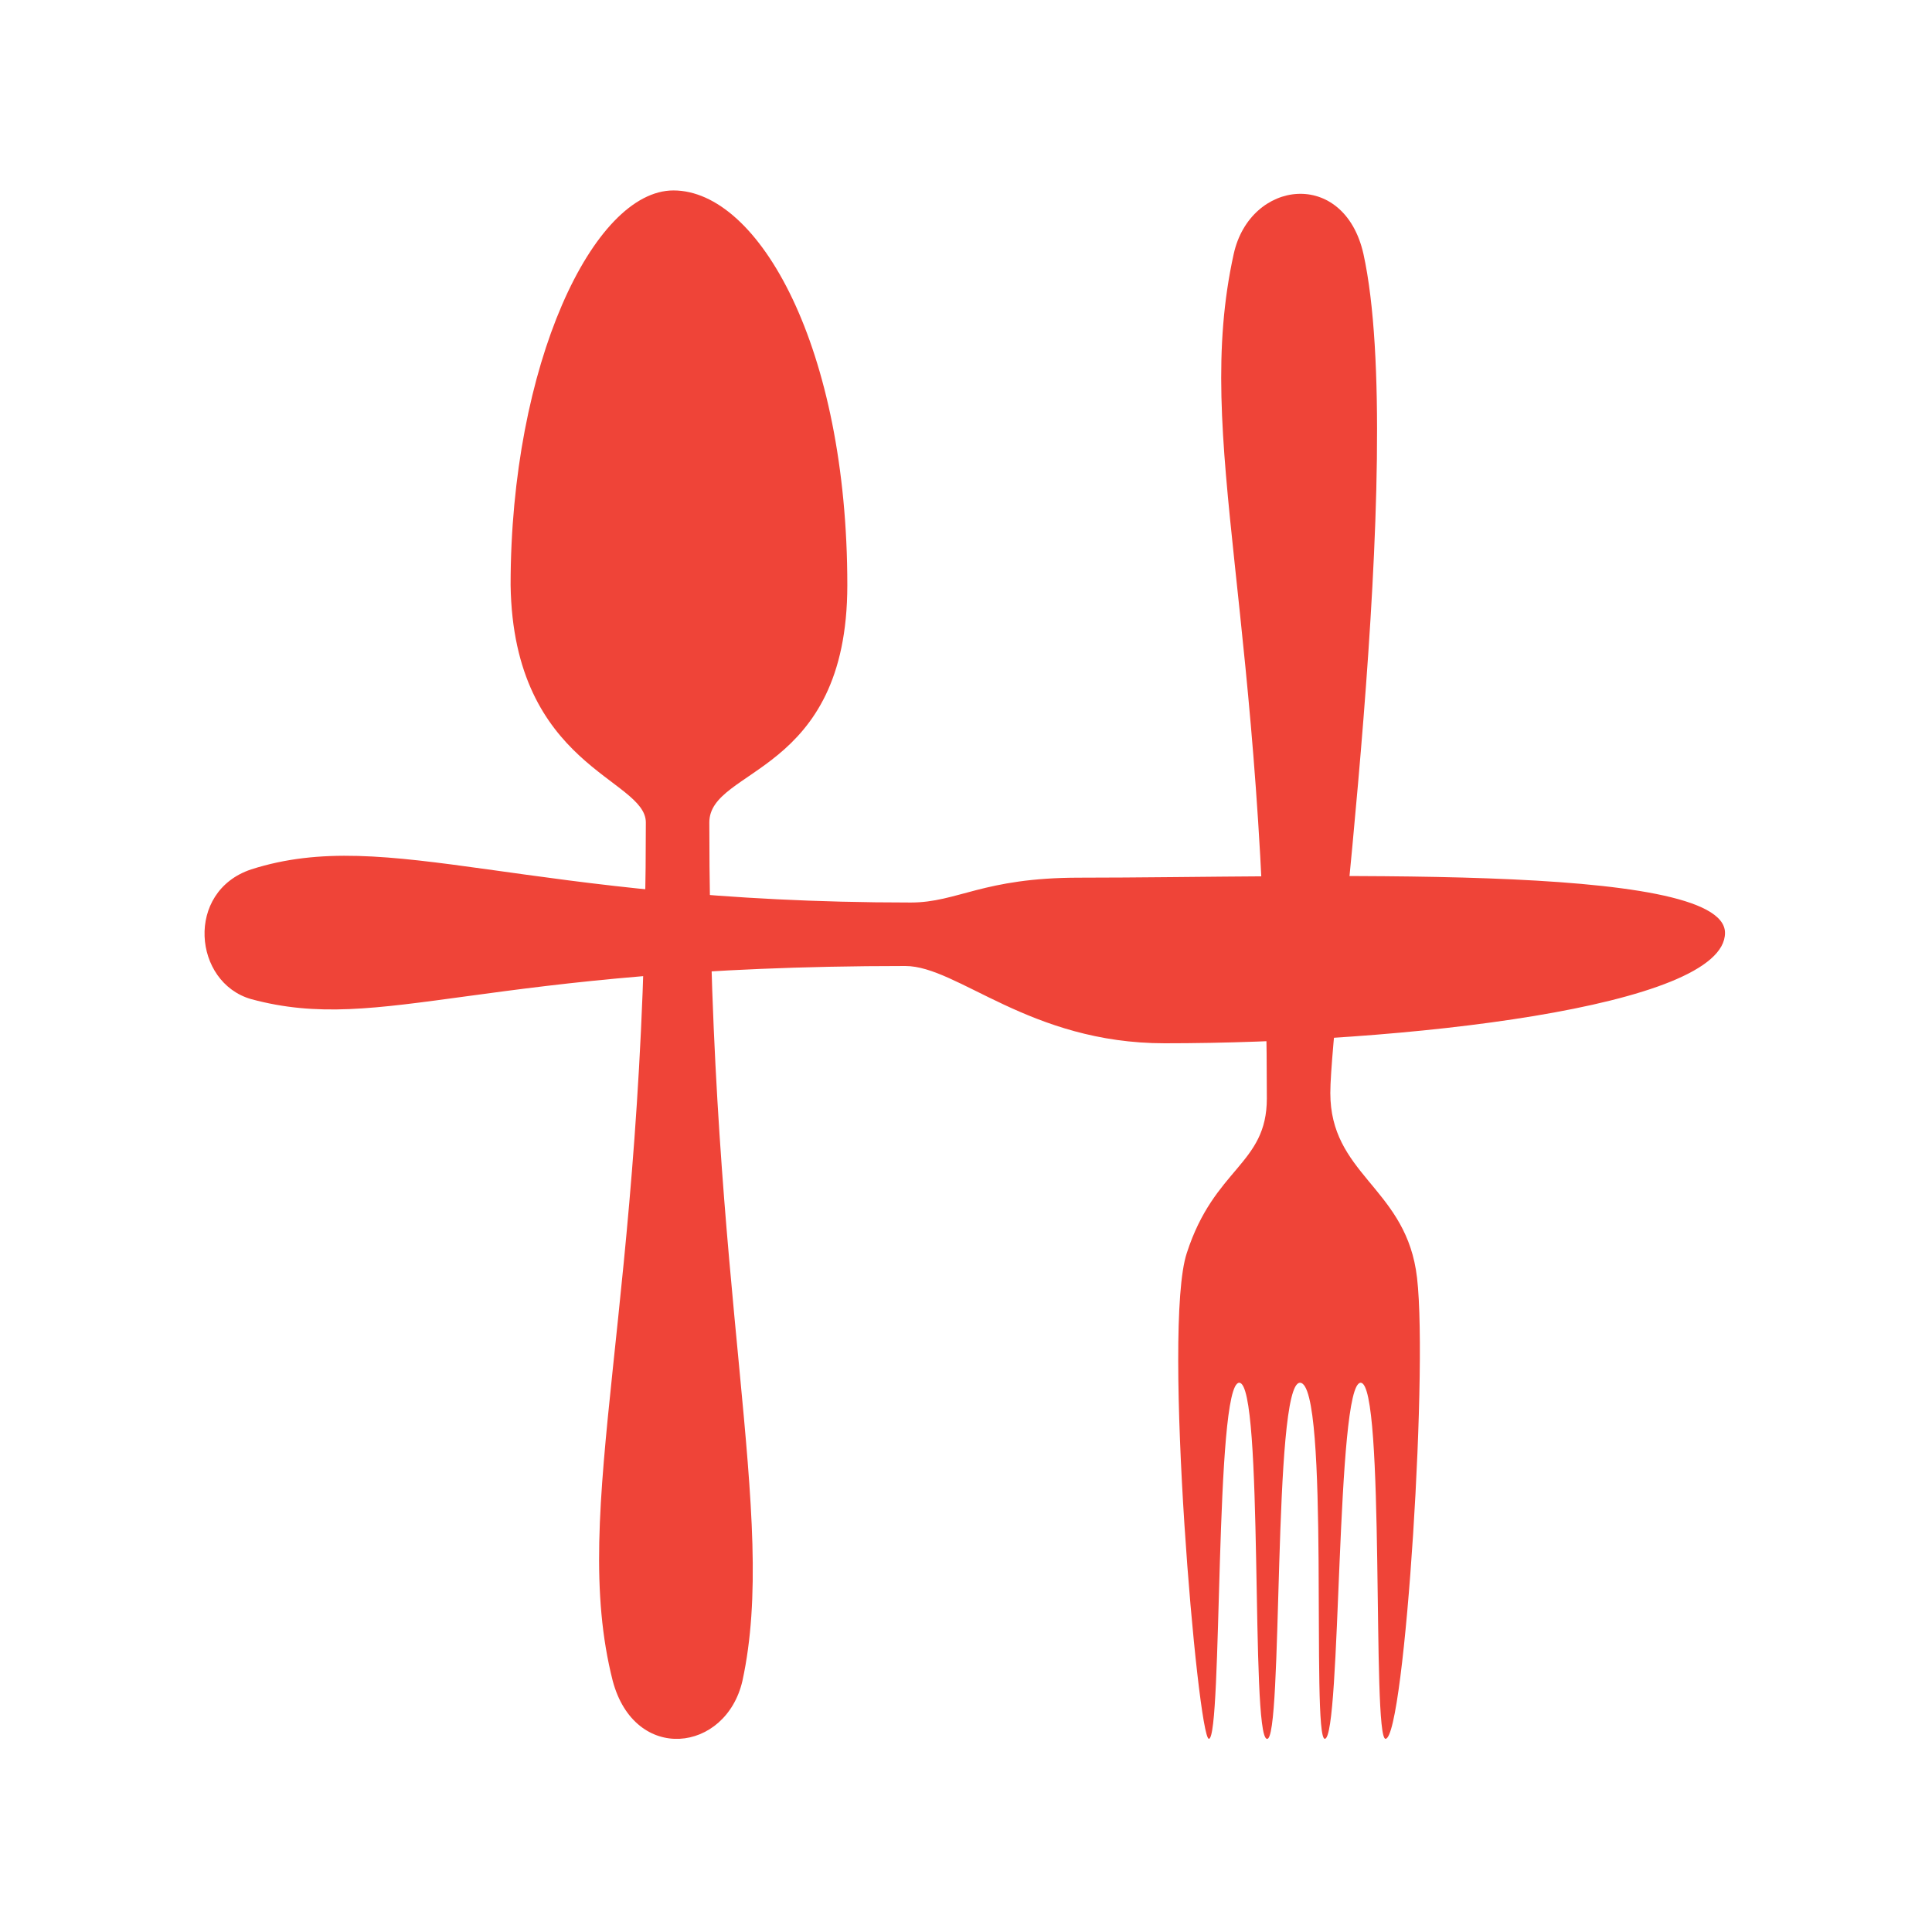 <?xml version="1.0" encoding="utf-8"?>
<!-- Generator: Adobe Illustrator 19.0.0, SVG Export Plug-In . SVG Version: 6.00 Build 0)  -->
<svg version="1.1" id="Layer_1" xmlns="http://www.w3.org/2000/svg" xmlns:xlink="http://www.w3.org/1999/xlink" x="0px" y="0px"
	 viewBox="0 0 70 70" style="enable-background:new 0 0 70 70;" xml:space="preserve">
<style type="text/css">
	.st0{fill:#EF4438;}
</style>
<g id="XMLID_196_">
	<path id="path3688_3_" class="st0" d="M33,32.7c-14,0-18.9-2.8-23.9-1.2c-2.4,0.8-2.1,4.1,0,4.7c4.8,1.3,8.3-1.2,23.7-1.2
		c1.9,0,4.5,2.8,9.4,2.8c8.6,0,20.3-1.3,20.3-4c0-2.6-15.1-2-23.4-2C35.6,31.8,34.7,32.7,33,32.7L33,32.7L33,32.7z"/>
	<g id="XMLID_191_">
		<path id="path3642_3_" class="st0" d="M48.2,39.6c0-2.9,2.8-23.1,1.2-30.4c-0.7-3.1-4.1-2.7-4.7,0c-1.5,6.8,1.2,13,1.2,30.6
			c0,2.4-1.9,2.5-2.9,5.6C42.1,48.1,43.4,63,43.8,63c0.5,0,0.2-12.9,1.1-12.9c0.9,0,0.4,12.8,1,12.9c0.6,0.2,0.2-12.9,1.2-12.9
			c1.1,0,0.4,12.9,0.9,12.9c0.6,0,0.4-12.9,1.3-12.9c0.9,0,0.4,12.9,0.9,12.9c0.7,0,1.6-14.1,1.1-17C50.8,43,48.2,42.5,48.2,39.6z"
			/>
		<path id="path3686_4_" class="st0" d="M23.4,29.8c0,17.7-2.8,24.8-1.2,31.1c0.8,3,4.1,2.6,4.7,0c1.3-6-1.2-13.8-1.2-31.1
			c0-2,5-1.7,5-8.6c0-8.6-3.2-14.3-6.3-14.3c-2.9,0-5.9,6.3-5.9,14.3C18.6,27.8,23.4,28.2,23.4,29.8z"/>
	</g>
</g>
</svg>
